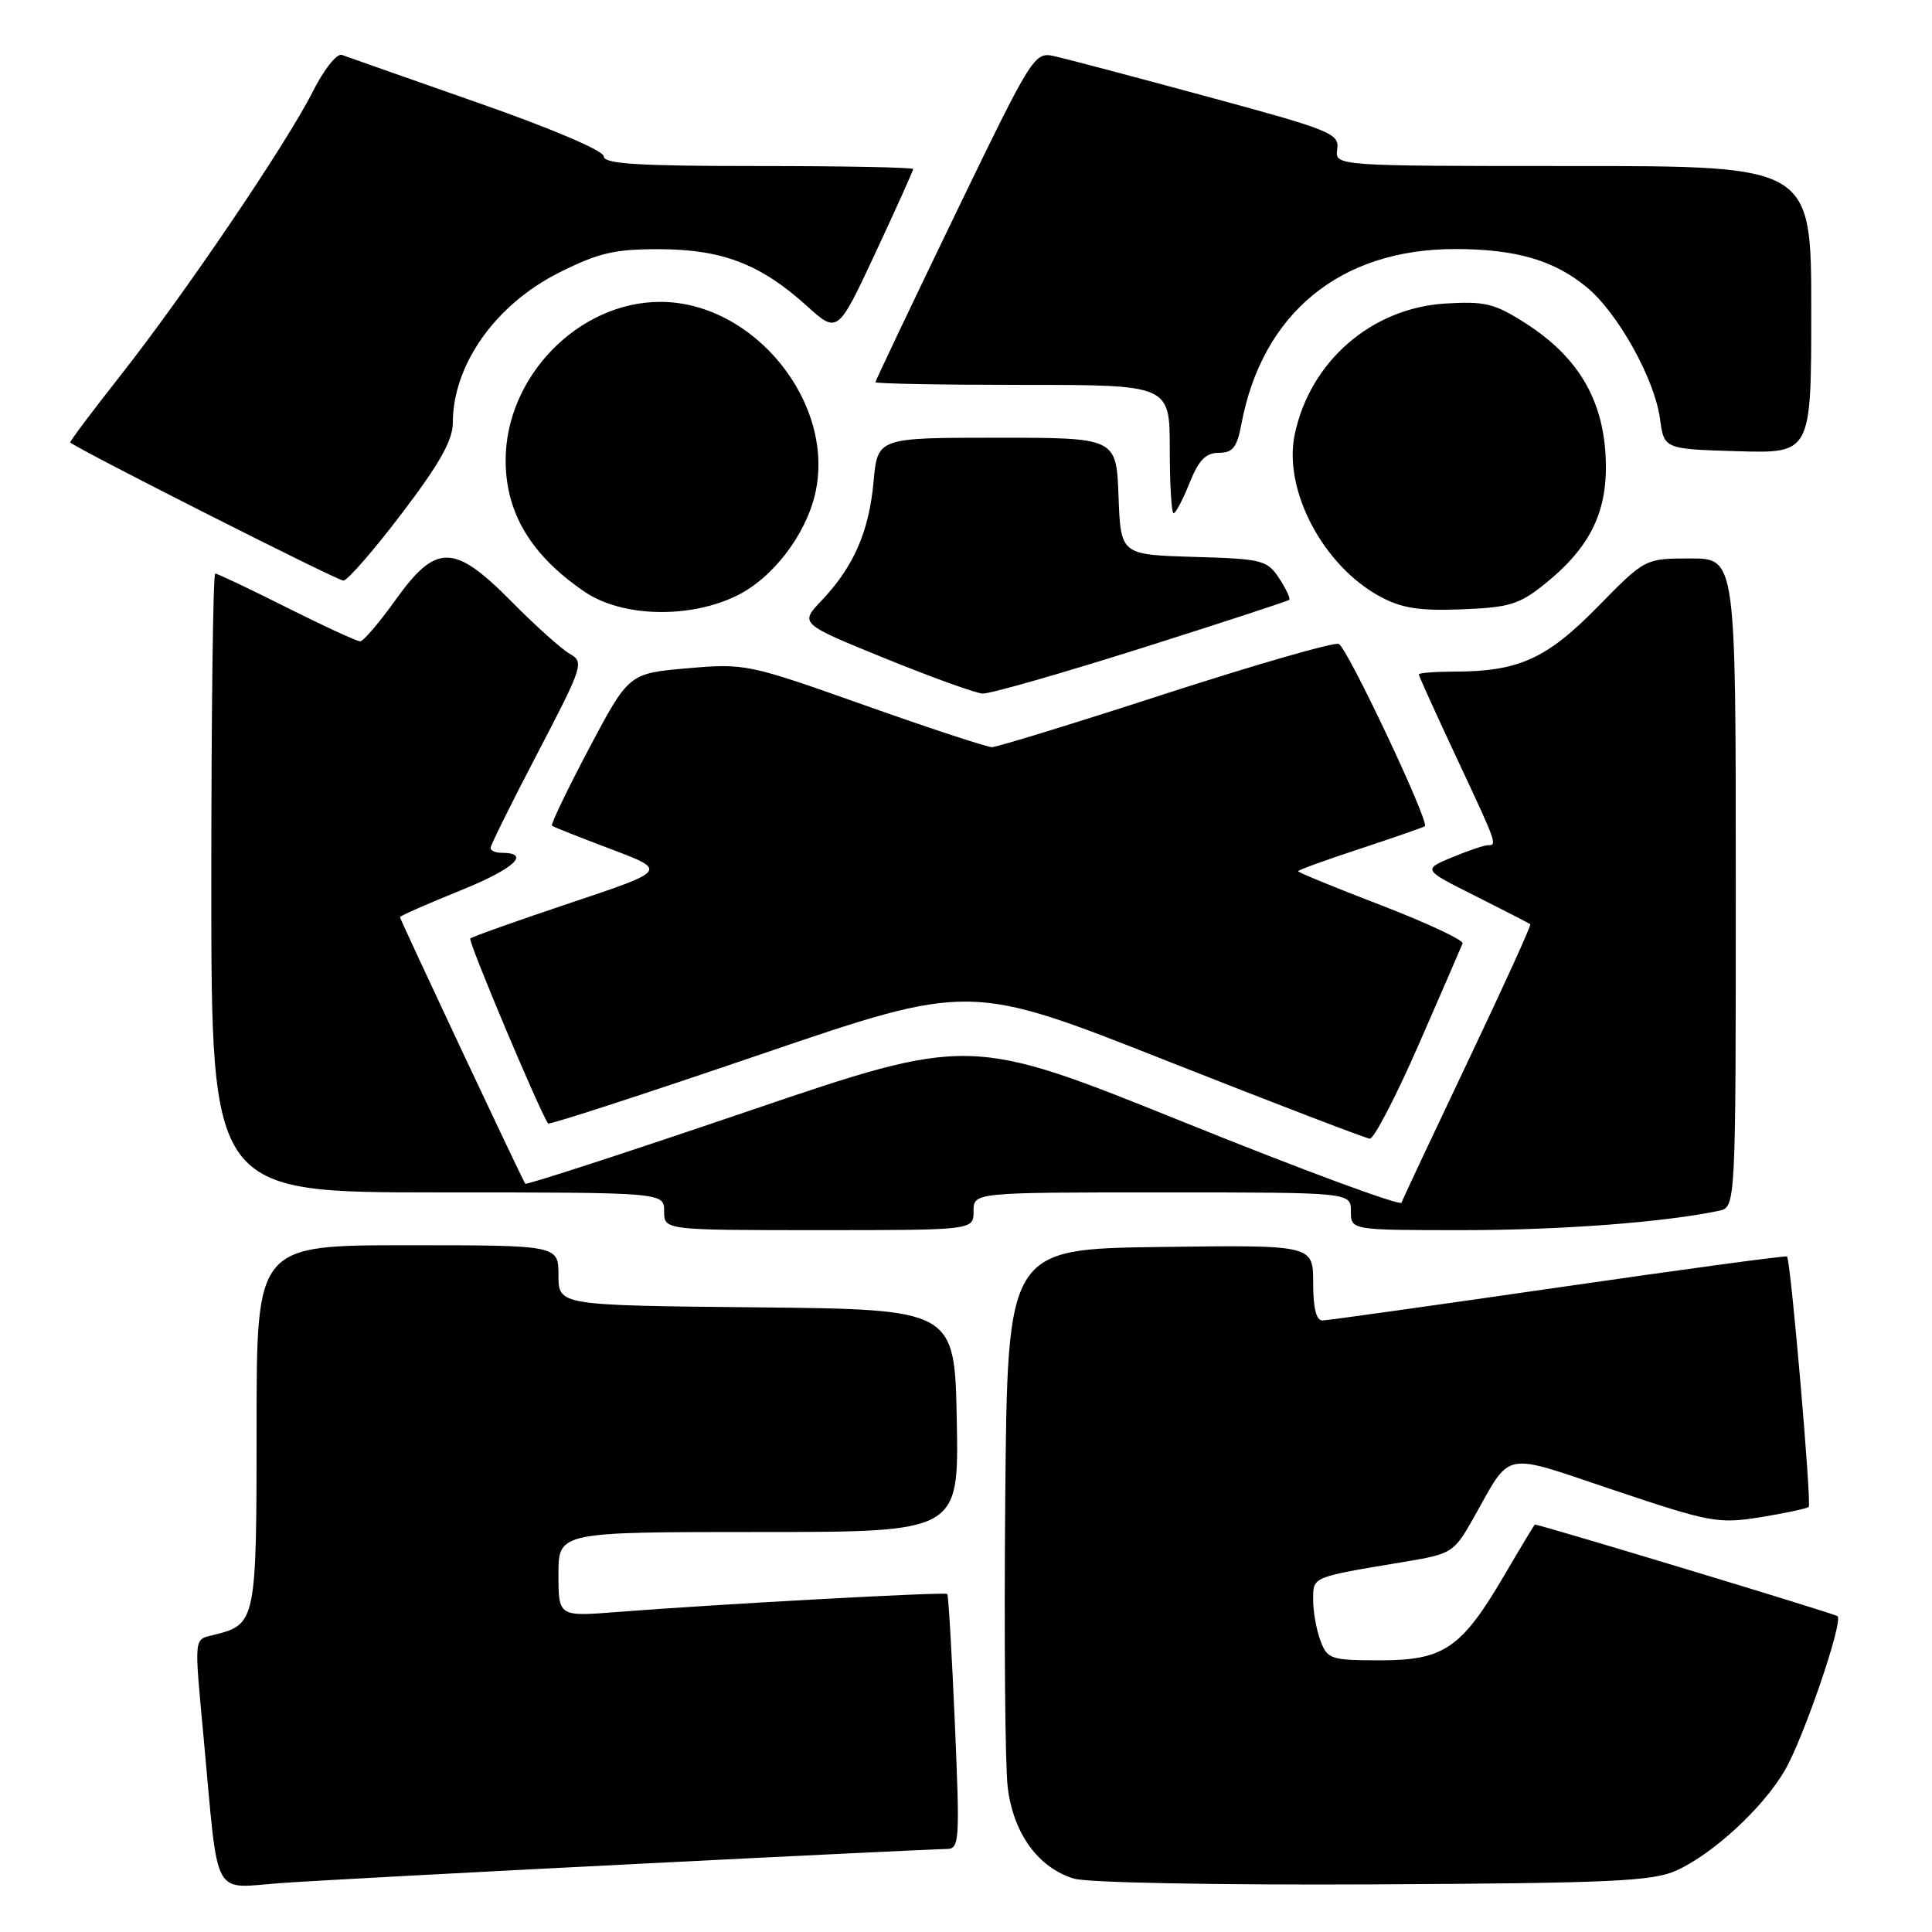 <?xml version="1.0" encoding="UTF-8" standalone="no"?>
<!DOCTYPE svg PUBLIC "-//W3C//DTD SVG 1.1//EN" "http://www.w3.org/Graphics/SVG/1.1/DTD/svg11.dtd" >
<svg xmlns="http://www.w3.org/2000/svg" xmlns:xlink="http://www.w3.org/1999/xlink" version="1.1" viewBox="0 0 256 256">
 <g >
 <path fill="currentColor"
d=" M 84.54 246.97 C 106.01 245.88 124.40 245.00 125.41 245.00 C 127.14 245.00 127.20 244.08 126.52 228.25 C 126.12 219.04 125.67 211.37 125.52 211.21 C 125.24 210.91 95.05 212.56 81.75 213.60 C 74.00 214.21 74.00 214.21 74.00 208.60 C 74.00 203.00 74.00 203.00 100.53 203.00 C 127.05 203.00 127.05 203.00 126.78 188.25 C 126.50 173.50 126.50 173.50 100.25 173.23 C 74.00 172.97 74.00 172.97 74.00 168.98 C 74.00 165.00 74.00 165.00 54.00 165.00 C 34.00 165.00 34.00 165.00 34.00 188.93 C 34.00 214.83 33.92 215.23 28.43 216.61 C 25.62 217.31 25.71 216.47 27.01 230.58 C 29.01 252.11 27.96 250.18 37.32 249.51 C 41.82 249.19 63.07 248.05 84.54 246.97 Z  M 222.14 247.85 C 227.03 245.62 233.58 239.58 236.50 234.58 C 238.97 230.35 244.25 214.91 243.49 214.15 C 243.18 213.84 204.45 202.12 203.38 202.01 C 203.32 202.01 201.53 204.97 199.40 208.61 C 193.67 218.41 191.36 220.00 182.90 220.00 C 176.36 220.00 175.89 219.85 174.98 217.43 C 174.44 216.02 174.00 213.58 174.00 212.01 C 174.00 208.89 173.68 209.02 186.03 206.96 C 192.39 205.90 192.64 205.75 195.22 201.19 C 200.38 192.07 198.77 192.39 213.93 197.48 C 226.67 201.75 227.68 201.93 233.32 201.03 C 236.59 200.50 239.44 199.89 239.66 199.67 C 240.07 199.26 237.27 166.92 236.79 166.49 C 236.63 166.35 223.00 168.20 206.50 170.59 C 190.00 172.98 175.94 174.95 175.25 174.97 C 174.41 174.99 174.00 173.35 174.00 169.98 C 174.00 164.96 174.00 164.96 153.75 165.23 C 133.50 165.50 133.50 165.50 133.20 198.50 C 133.04 216.65 133.18 233.87 133.52 236.76 C 134.25 242.93 137.57 247.51 142.33 248.93 C 144.12 249.47 161.35 249.79 182.00 249.69 C 213.54 249.53 218.99 249.28 222.14 247.85 Z  M 129.00 160.50 C 129.00 158.00 129.00 158.00 154.00 158.00 C 179.00 158.00 179.00 158.00 179.00 160.50 C 179.00 163.00 179.00 163.00 193.84 163.00 C 206.80 163.00 220.50 161.96 227.75 160.44 C 230.00 159.96 230.00 159.96 230.00 116.98 C 230.00 74.00 230.00 74.00 223.99 74.00 C 217.98 74.00 217.98 74.00 211.72 80.39 C 204.95 87.30 201.22 88.98 192.75 88.99 C 190.14 89.00 188.00 89.16 188.00 89.36 C 188.00 89.56 190.25 94.53 193.00 100.40 C 198.41 111.95 198.42 112.00 197.12 112.00 C 196.64 112.00 194.51 112.73 192.38 113.61 C 188.52 115.23 188.52 115.23 195.51 118.73 C 199.35 120.66 202.62 122.34 202.77 122.47 C 202.92 122.60 199.20 130.76 194.52 140.60 C 189.84 150.45 185.87 158.89 185.71 159.36 C 185.56 159.83 172.62 155.05 156.96 148.73 C 128.50 137.25 128.50 137.25 99.18 147.22 C 83.06 152.71 69.74 157.04 69.60 156.85 C 69.19 156.30 53.00 121.85 53.00 121.52 C 53.00 121.36 56.60 119.78 60.99 118.00 C 68.14 115.12 70.45 113.00 66.44 113.00 C 65.65 113.00 65.00 112.71 65.00 112.36 C 65.00 112.00 67.81 106.33 71.25 99.75 C 77.25 88.25 77.42 87.73 75.50 86.64 C 74.40 86.01 70.94 82.91 67.82 79.75 C 60.16 72.00 57.81 71.96 52.42 79.48 C 50.27 82.49 48.15 84.97 47.73 84.98 C 47.31 84.99 42.93 82.97 38.00 80.50 C 33.07 78.02 28.81 76.00 28.52 76.00 C 28.23 76.00 28.00 94.45 28.00 117.00 C 28.00 158.00 28.00 158.00 58.00 158.00 C 88.00 158.00 88.00 158.00 88.00 160.50 C 88.00 163.00 88.00 163.00 108.50 163.00 C 129.00 163.00 129.00 163.00 129.00 160.50 Z  M 188.00 138.38 C 191.03 131.46 193.63 125.44 193.80 125.01 C 193.96 124.58 189.12 122.31 183.05 119.97 C 176.97 117.63 172.00 115.60 172.00 115.44 C 172.00 115.29 175.71 113.94 180.25 112.45 C 184.79 110.95 188.63 109.62 188.80 109.48 C 189.45 108.95 178.49 85.74 177.39 85.32 C 176.74 85.07 166.41 88.05 154.42 91.93 C 142.44 95.82 132.10 99.00 131.44 99.00 C 130.78 99.00 123.17 96.50 114.55 93.44 C 99.13 87.97 98.72 87.89 91.09 88.55 C 83.32 89.23 83.32 89.23 78.05 99.18 C 75.16 104.65 72.95 109.25 73.14 109.41 C 73.34 109.58 76.86 110.97 80.97 112.52 C 88.44 115.34 88.44 115.34 75.58 119.64 C 68.51 122.01 62.54 124.13 62.31 124.36 C 61.99 124.68 71.55 147.41 72.63 148.87 C 72.78 149.07 85.41 144.96 100.70 139.74 C 128.50 130.25 128.50 130.25 154.50 140.52 C 168.80 146.17 180.95 150.83 181.50 150.88 C 182.05 150.93 184.97 145.31 188.00 138.38 Z  M 151.20 85.90 C 161.82 82.54 170.65 79.65 170.83 79.48 C 171.01 79.31 170.41 78.03 169.49 76.62 C 167.91 74.22 167.26 74.05 158.16 73.79 C 148.50 73.50 148.50 73.50 148.21 65.75 C 147.92 58.00 147.92 58.00 132.10 58.00 C 116.28 58.00 116.28 58.00 115.75 63.84 C 115.15 70.43 113.12 75.09 108.87 79.57 C 105.96 82.63 105.96 82.63 117.23 87.22 C 123.43 89.74 129.27 91.85 130.20 91.90 C 131.14 91.96 140.59 89.25 151.20 85.90 Z  M 97.57 78.96 C 102.36 76.64 106.78 70.89 108.03 65.35 C 110.73 53.38 99.89 40.00 87.50 40.00 C 76.66 40.00 67.00 49.90 67.00 61.00 C 67.00 67.98 70.39 73.61 77.49 78.43 C 82.41 81.77 91.30 82.00 97.57 78.96 Z  M 204.68 77.39 C 210.86 72.41 213.14 67.60 212.75 60.37 C 212.34 52.78 209.00 47.24 202.20 42.87 C 198.04 40.20 196.81 39.90 191.50 40.22 C 181.70 40.83 173.56 47.92 171.55 57.61 C 170.03 64.93 175.30 74.94 182.84 79.03 C 185.71 80.59 188.04 80.96 193.68 80.74 C 199.98 80.50 201.32 80.09 204.68 77.39 Z  M 53.25 68.02 C 58.23 61.48 60.00 58.33 60.00 56.04 C 60.00 48.32 65.67 40.32 74.15 36.09 C 79.32 33.50 81.46 33.00 87.41 33.02 C 95.71 33.05 100.78 35.00 106.88 40.51 C 110.99 44.23 110.99 44.23 116.00 33.51 C 118.75 27.61 121.00 22.61 121.00 22.40 C 121.00 22.18 111.78 22.00 100.50 22.00 C 84.55 22.00 80.00 21.72 80.00 20.72 C 80.00 19.97 73.10 17.03 63.25 13.59 C 54.04 10.36 45.96 7.52 45.31 7.28 C 44.64 7.03 42.93 9.18 41.43 12.17 C 37.93 19.09 24.44 39.00 15.86 49.89 C 12.15 54.60 9.20 58.53 9.31 58.63 C 10.27 59.52 44.74 76.96 45.50 76.93 C 46.05 76.92 49.54 72.91 53.25 68.02 Z  M 157.62 64.00 C 158.83 60.97 159.77 60.00 161.50 60.00 C 163.34 60.00 163.91 59.28 164.48 56.25 C 167.24 41.49 177.59 33.00 192.81 33.00 C 200.82 33.00 205.90 34.47 210.23 38.04 C 214.37 41.45 219.24 50.18 219.96 55.50 C 220.50 59.50 220.50 59.50 230.25 59.79 C 240.00 60.07 240.00 60.07 240.00 41.04 C 240.00 22.00 240.00 22.00 208.44 22.00 C 176.87 22.00 176.87 22.00 177.19 19.77 C 177.48 17.69 176.37 17.24 160.00 12.81 C 150.38 10.20 141.26 7.79 139.75 7.45 C 137.04 6.85 136.87 7.13 126.50 28.56 C 120.73 40.51 116.00 50.45 116.00 50.64 C 116.00 50.84 124.78 51.00 135.50 51.00 C 155.00 51.00 155.00 51.00 155.00 59.50 C 155.00 64.17 155.23 68.00 155.51 68.00 C 155.79 68.00 156.74 66.20 157.62 64.00 Z "/>
</g>
</svg>